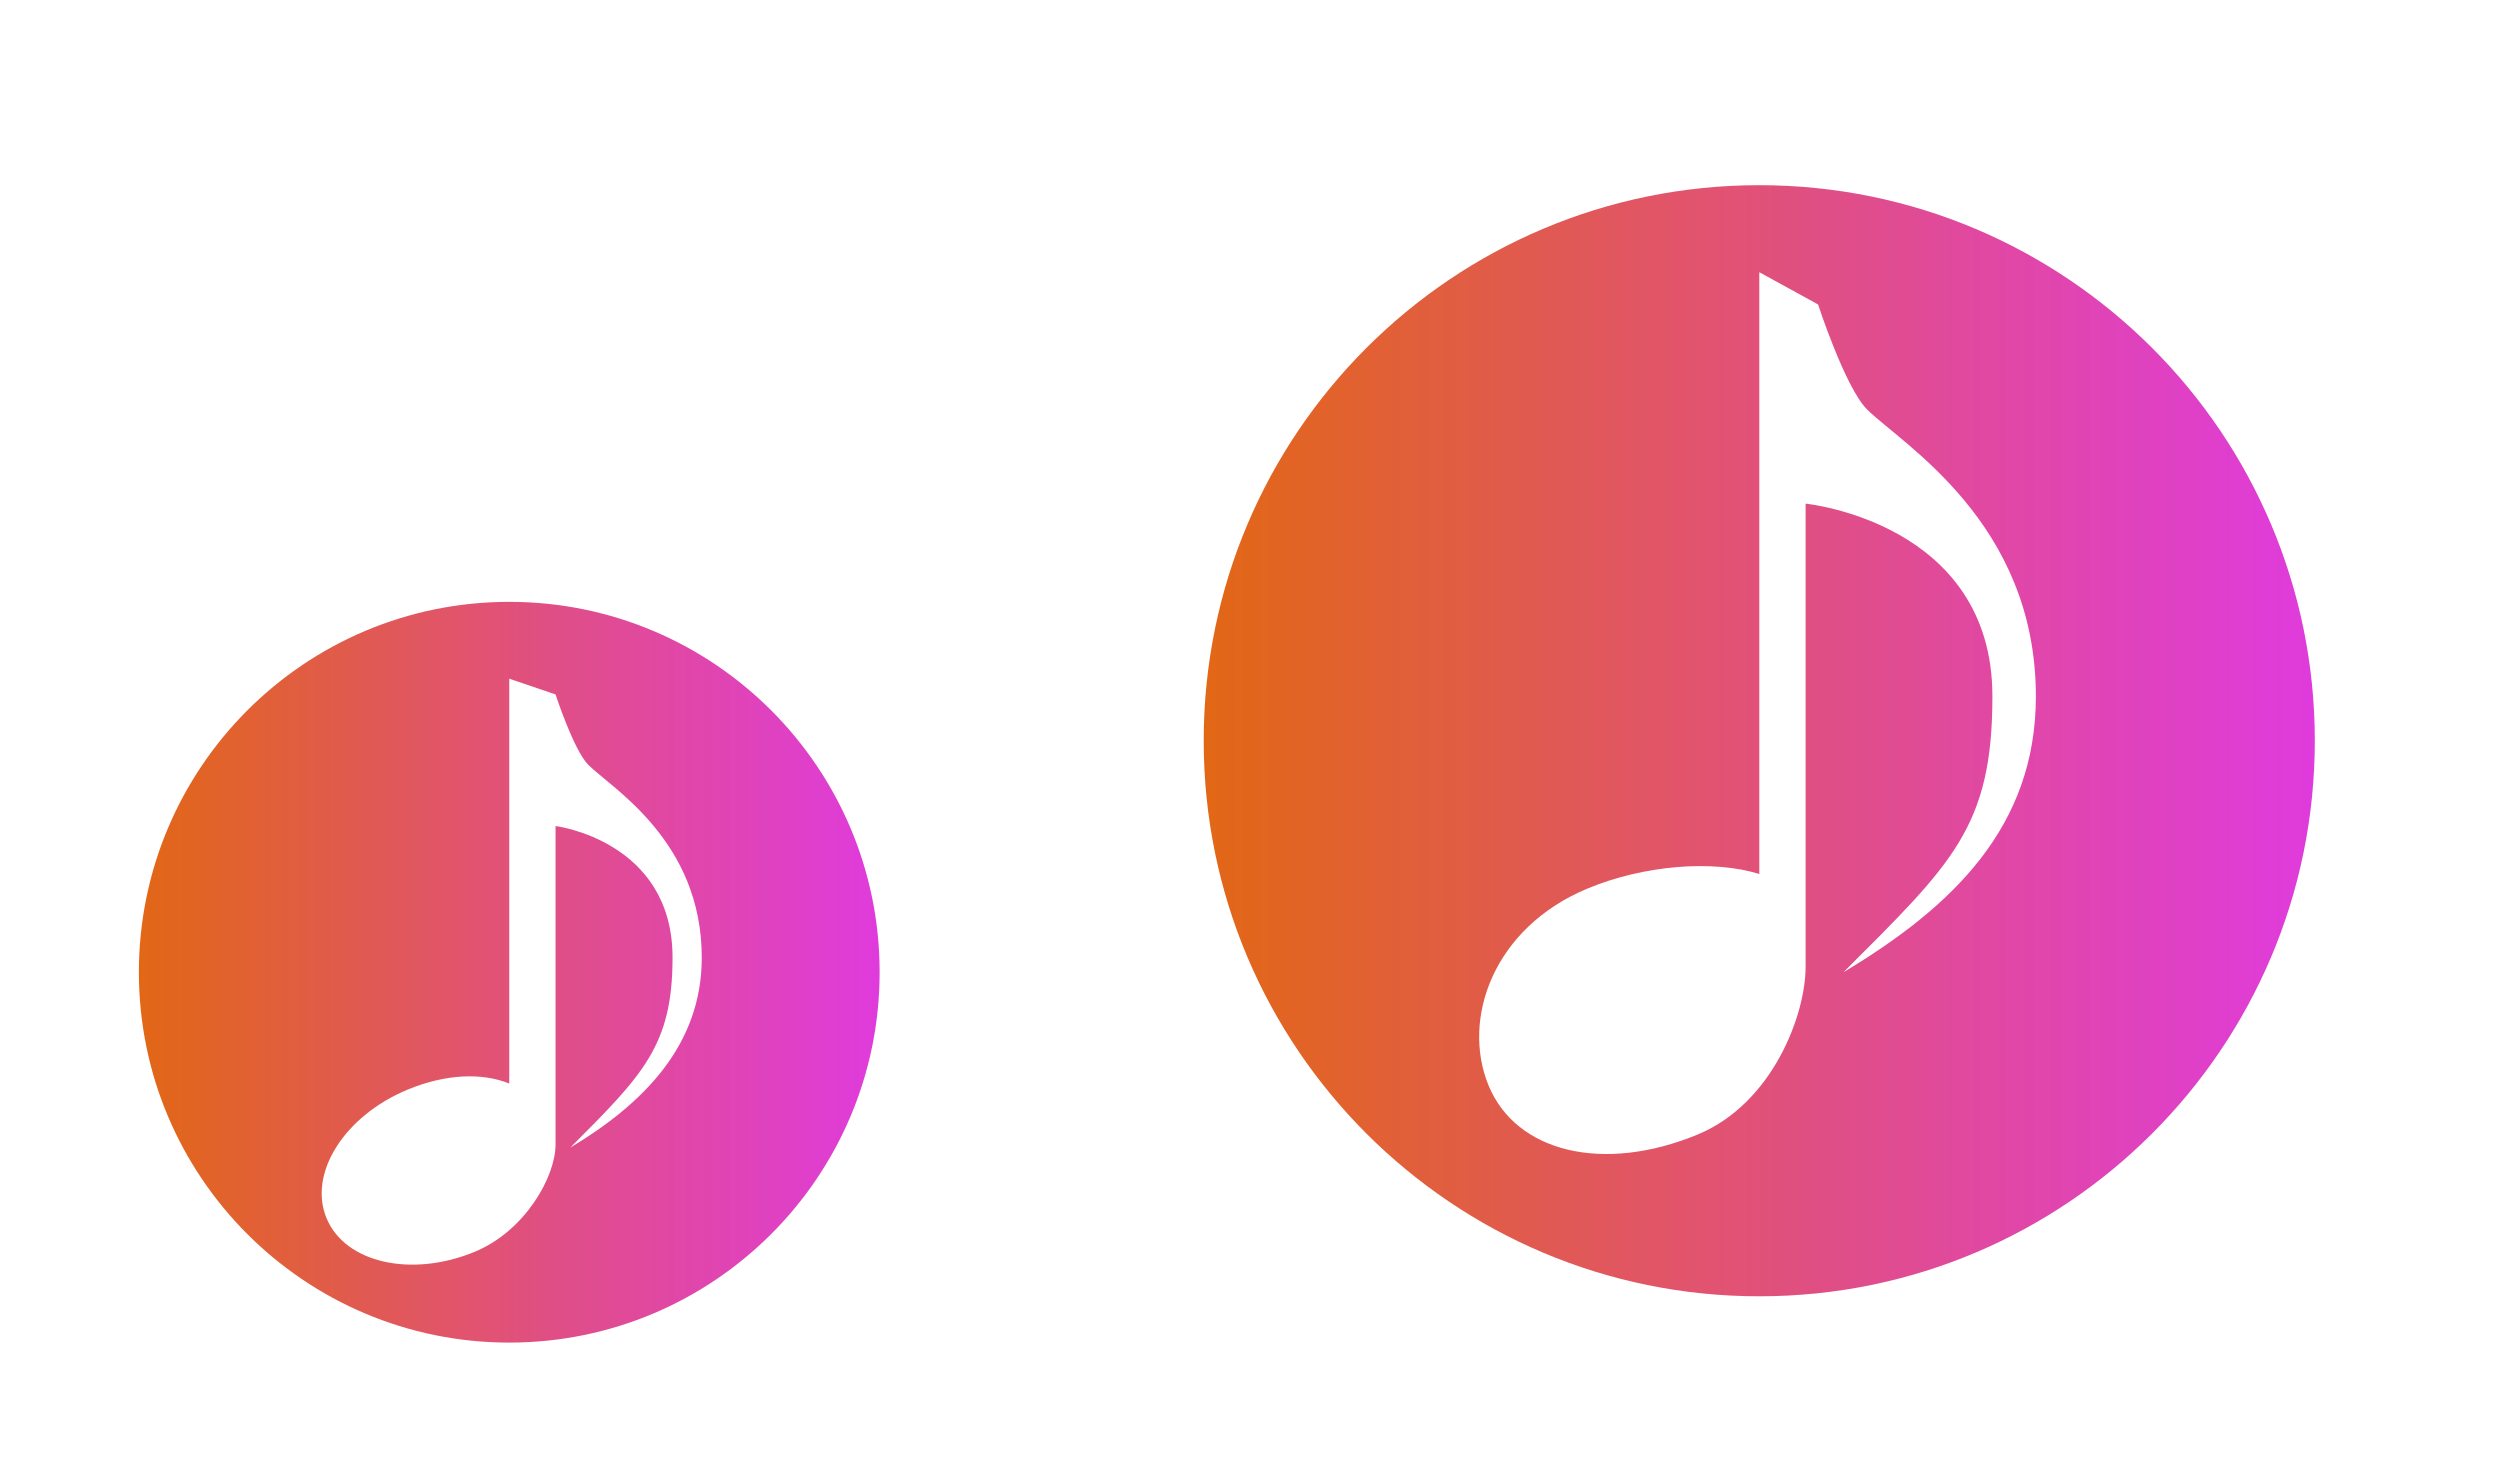 <?xml version="1.0" encoding="UTF-8" standalone="no"?>
<svg
   version="1.1"
   viewBox="0 0 54 32"
   id="svg15"
   sodipodi:docname="cantata.svg"
   inkscape:version="1.1.1 (3bf5ae0d25, 2021-09-20, custom)"
   xmlns:inkscape="http://www.inkscape.org/namespaces/inkscape"
   xmlns:sodipodi="http://sodipodi.sourceforge.net/DTD/sodipodi-0.dtd"
   xmlns:xlink="http://www.w3.org/1999/xlink"
   xmlns="http://www.w3.org/2000/svg"
   xmlns:svg="http://www.w3.org/2000/svg">
  <sodipodi:namedview
     id="namedview17"
     pagecolor="#ffffff"
     bordercolor="#666666"
     borderopacity="1.0"
     inkscape:pageshadow="2"
     inkscape:pageopacity="0.0"
     inkscape:pagecheckerboard="0"
     showgrid="false"
     inkscape:zoom="8.5761598"
     inkscape:cx="26.410422"
     inkscape:cy="14.283782"
     inkscape:window-width="1323"
     inkscape:window-height="744"
     inkscape:window-x="43"
     inkscape:window-y="0"
     inkscape:window-maximized="1"
     inkscape:current-layer="svg15" />
  <defs
     id="defs3">
    <linearGradient
       inkscape:collect="always"
       id="linearGradient857">
      <stop
         style="stop-color:#e26715;stop-opacity:1"
         offset="0"
         id="stop853" />
      <stop
         style="stop-color:#df3bdd;stop-opacity:1"
         offset="1"
         id="stop855" />
    </linearGradient>
    <style
       id="current-color-scheme"
       type="text/css">.ColorScheme-Text{color:#dfdfdf}</style>
    <linearGradient
       inkscape:collect="always"
       xlink:href="#linearGradient857"
       id="linearGradient859"
       x1="26"
       y1="16"
       x2="50"
       y2="16"
       gradientUnits="userSpaceOnUse" />
    <linearGradient
       inkscape:collect="always"
       xlink:href="#linearGradient857"
       id="linearGradient981"
       x1="3"
       y1="21"
       x2="19"
       y2="21"
       gradientUnits="userSpaceOnUse" />
  </defs>
  <g
     id="22-22-cantata">
    <path
       d="m 11,13 c -4.418,0 -8,3.582 -8,8 0,4.418 3.582,8 8,8 4.418,0 8,-3.582 8,-8 0,-4.418 -3.582,-8 -8,-8 z m 0,1.66 1,0.34 c 0,0 0.393,1.206 0.709,1.522 0.499,0.499 2.449,1.636 2.449,4.162 0,1.895 -1.263,3.158 -2.842,4.106 1.579,-1.579 2.211,-2.211 2.211,-4.106 0,-2.526 -2.527,-2.842 -2.527,-2.842 v 6.877 c 0,0.703 -0.661,1.87 -1.742,2.318 -1.37,0.568 -2.806,0.242 -3.205,-0.725 -0.401,-0.966 0.385,-2.211 1.754,-2.777 0.818,-0.339 1.603,-0.369 2.193,-0.131 v -8.744 z"
       color="#dfdfdf"
       fill="currentColor"
       fill-opacity="0.6"
       id="path5"
       style="fill-opacity:1.0;fill:url(#linearGradient981)" />
    <path
       d="M 0,10 V 32 H 22 V 10 Z"
       fill="none"
       id="path7" />
  </g>
  <g
     id="cantata">
    <path
       d="M 38,4 C 31.373,4 26,9.373 26,16 26,22.627 31.373,28 38,28 44.627,28 50,22.627 50,16 50,9.373 44.627,4 38,4 Z m 0,1.879 1.27,0.697 c 0,0 0.586,1.795 1.057,2.266 0.743,0.743 3.648,2.436 3.648,6.199 0,2.822 -1.804,4.547 -4.156,5.959 2.353,-2.351 3.217,-3.136 3.217,-5.959 0,-3.763 -4.035,-4.162 -4.035,-4.162 v 10 c 0.002,1.046 -0.718,2.957 -2.328,3.625 -2.041,0.845 -3.921,0.387 -4.518,-1.053 -0.596,-1.44 0.102,-3.417 2.143,-4.262 1.219,-0.505 2.703,-0.62 3.703,-0.311 v -13 z"
       color="#dfdfdf"
       fill="currentColor"
       fill-opacity="0.6"
       id="path10"
       style="fill-opacity:1;fill:url(#linearGradient859)" />
    <path
       d="M 22,0 V 32 H 54 V 0 Z"
       fill="none"
       id="path12" />
  </g>
</svg>
